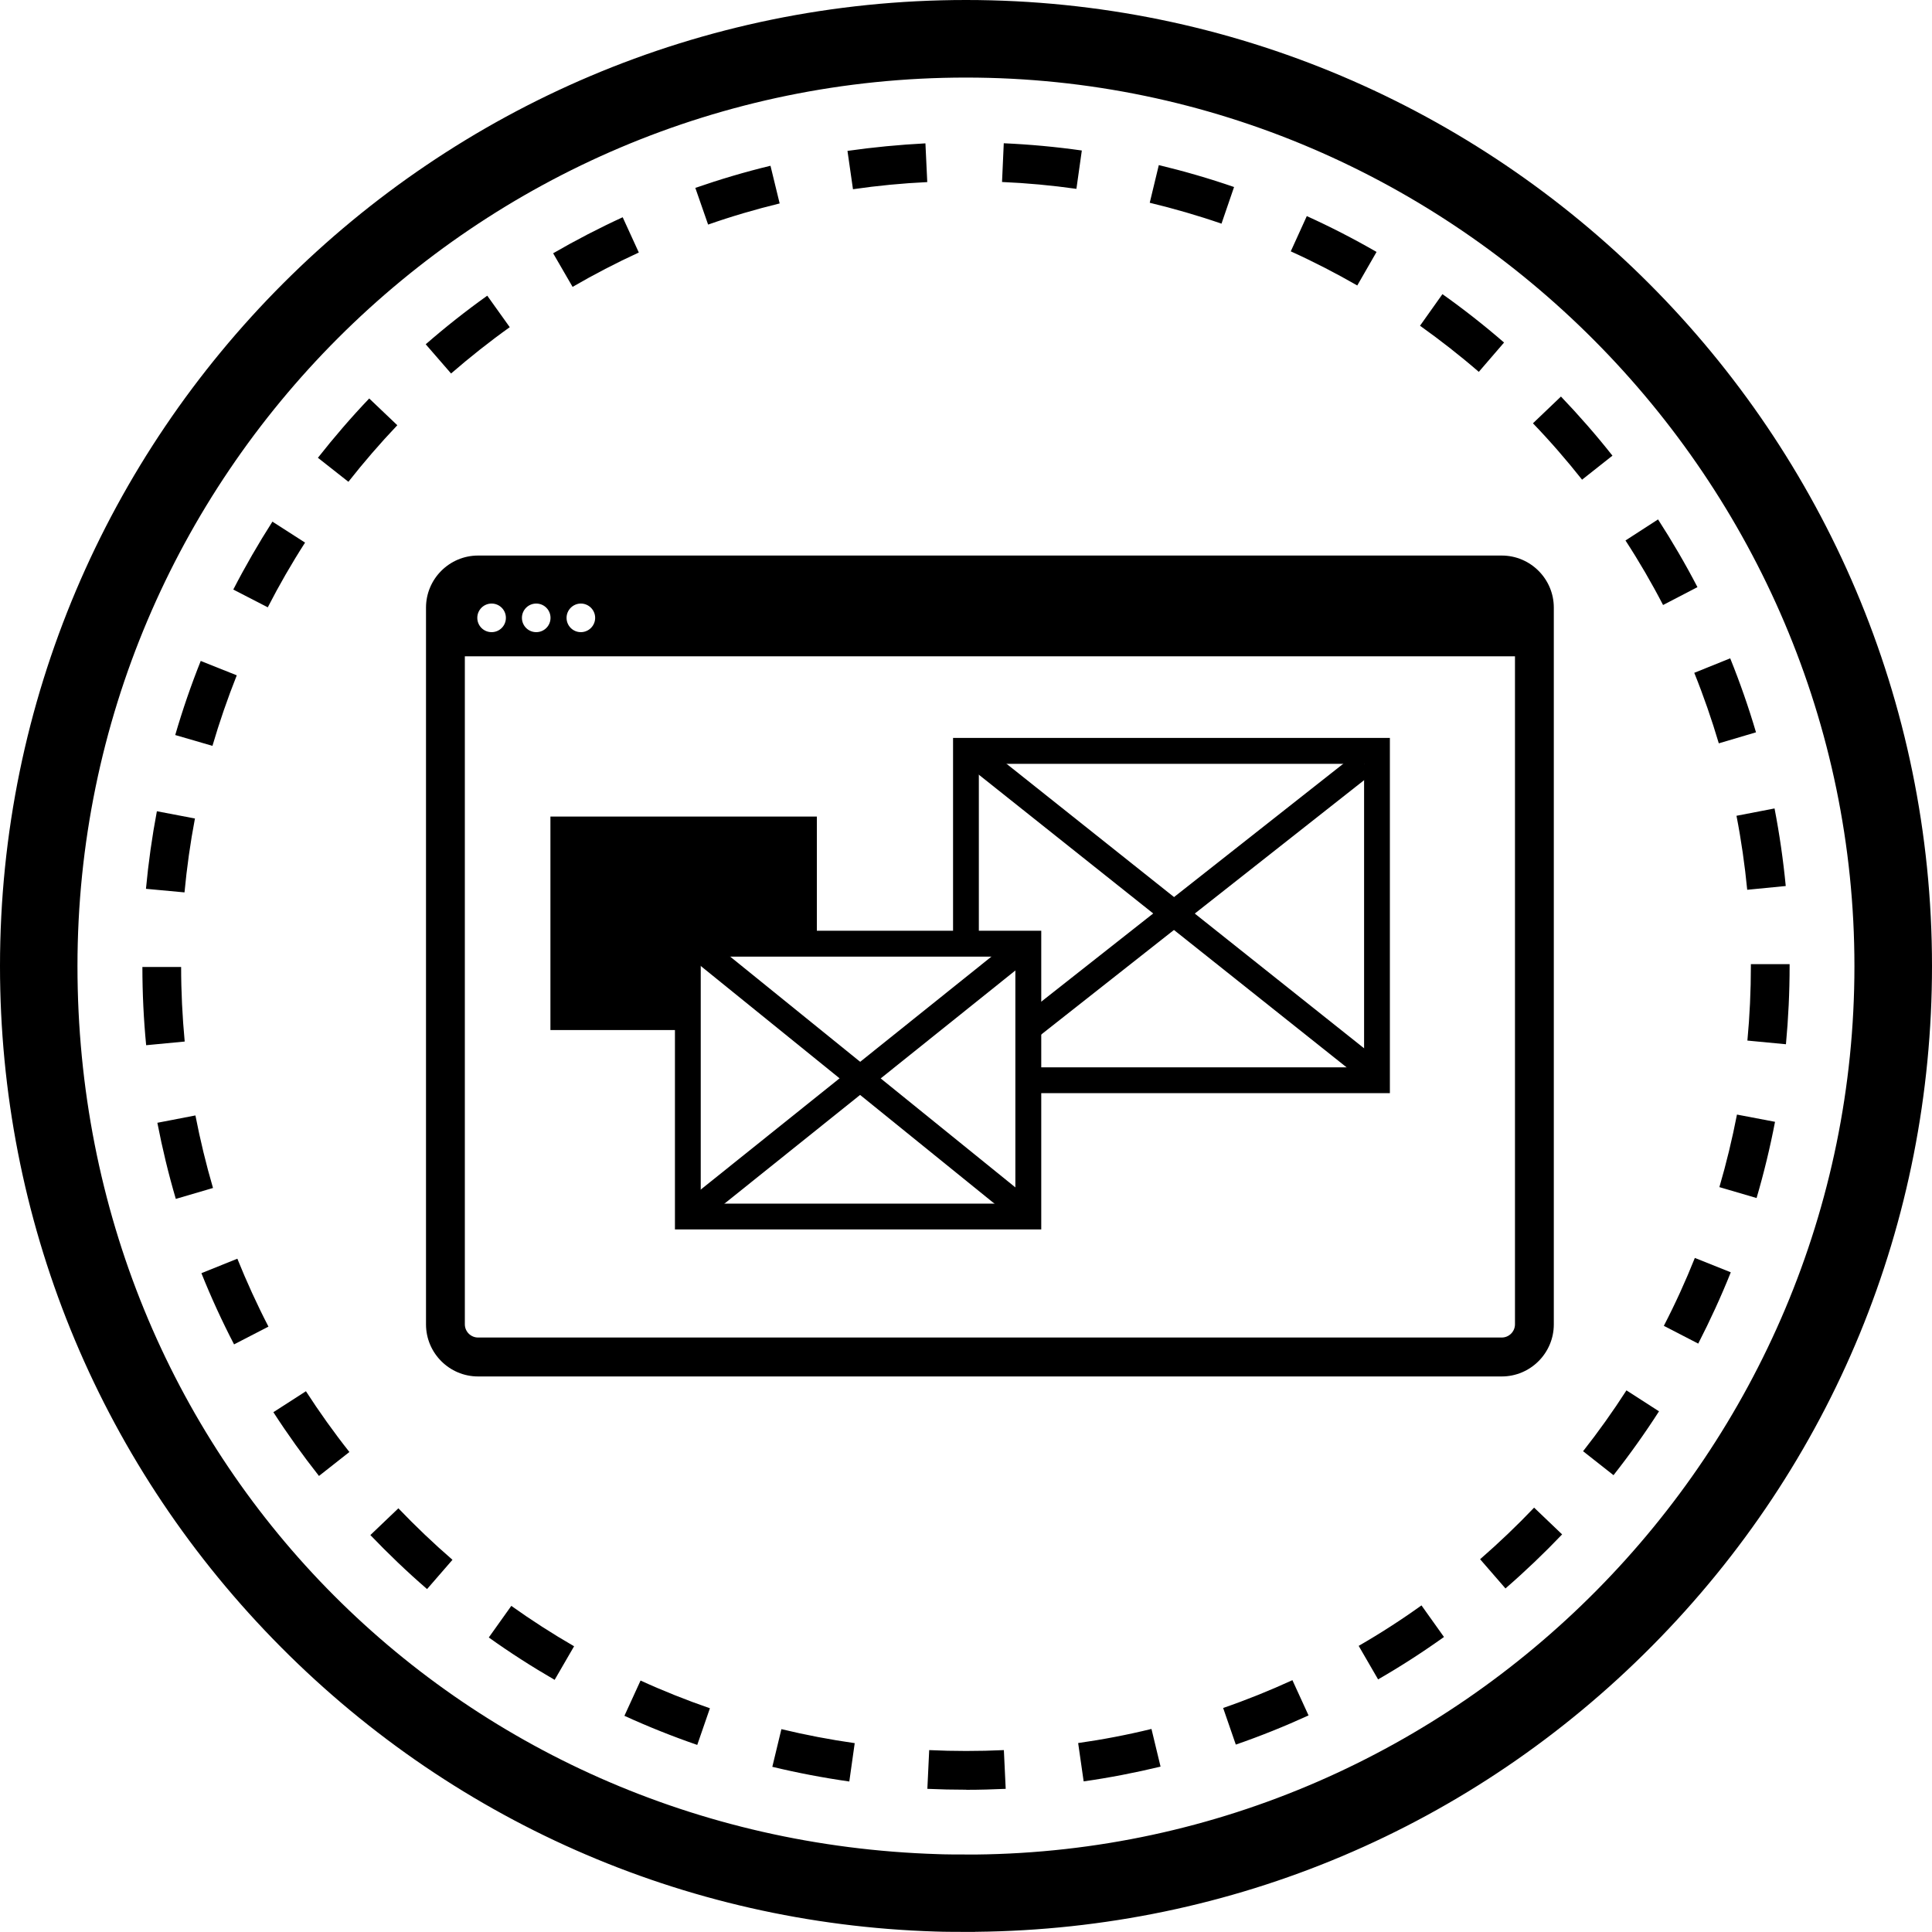 <?xml version="1.0" encoding="UTF-8"?>
<svg id="Calque_1" data-name="Calque 1" xmlns="http://www.w3.org/2000/svg" viewBox="0 0 200 200">
  <path d="M100.94,199.99c-1.39,0-3.24,0-4.14-.04-26-.81-50.36-11.56-68.54-30.28C10.04,150.91,0,126.17,0,100.01,0,44.87,44.86,0,100,0s100,44.86,100,100c0,26.53-10.28,51.52-28.95,70.36-18.65,18.83-43.52,29.35-70.01,29.62h-.1Zm-.94-191.96C49.28,8.03,8.02,49.29,8.02,100.01s39.13,90.38,89.07,91.93c.61,.03,1.91,.04,3.9,.04,50.15-.51,90.98-41.77,90.98-91.96S150.72,8.03,100,8.03Z"/>
  <path d="M100.03,185.27h-.03c-1.33,0-2.68-.03-4-.09l.19-4.01c1.27,.06,2.55,.09,3.82,.09,1.32,0,2.62-.03,3.91-.09l.19,4.01c-1.35,.06-2.72,.1-4.08,.1Zm-12.11-.85c-2.67-.38-5.35-.89-7.97-1.52l.94-3.9c2.49,.6,5.05,1.09,7.59,1.45l-.56,3.97Zm24.26-.01l-.57-3.97c2.54-.36,5.1-.85,7.59-1.46l.94,3.9c-2.62,.63-5.3,1.15-7.97,1.53Zm-40.01-3.78c-2.55-.88-5.08-1.89-7.53-3.01l1.67-3.65c2.34,1.07,4.75,2.03,7.18,2.87l-1.31,3.79Zm55.76-.03l-1.31-3.79c2.43-.84,4.84-1.81,7.17-2.88l1.67,3.65c-2.45,1.12-4.98,2.14-7.53,3.02Zm-70.51-6.7c-2.33-1.35-4.63-2.82-6.82-4.39l2.33-3.27c2.09,1.49,4.28,2.9,6.5,4.18l-2.01,3.47Zm85.24-.05l-2.01-3.47c2.22-1.28,4.41-2.69,6.5-4.19l2.33,3.27c-2.2,1.57-4.49,3.05-6.82,4.39Zm-98.45-9.35c-2.04-1.76-4.01-3.65-5.87-5.59l2.9-2.77c1.78,1.86,3.66,3.65,5.6,5.33l-2.63,3.03Zm111.64-.06l-2.63-3.03c1.94-1.69,3.82-3.48,5.59-5.34l2.9,2.77c-1.86,1.95-3.83,3.83-5.87,5.6Zm-122.83-11.65c-1.67-2.12-3.26-4.34-4.72-6.6l3.37-2.17c1.39,2.15,2.9,4.27,4.5,6.29l-3.15,2.48Zm134.01-.08l-3.15-2.48c1.59-2.02,3.1-4.14,4.49-6.3l3.37,2.17c-1.46,2.27-3.04,4.49-4.71,6.61Zm-142.8-13.54c-1.24-2.39-2.38-4.87-3.38-7.37l3.72-1.5c.96,2.38,2.04,4.75,3.22,7.03l-3.56,1.84Zm151.57-.08l-3.56-1.84c1.18-2.28,2.26-4.65,3.21-7.03l3.72,1.49c-1,2.5-2.14,4.98-3.37,7.38ZM18.2,124.11c-.76-2.58-1.4-5.24-1.91-7.88l3.94-.76c.49,2.52,1.1,5.05,1.82,7.51l-3.85,1.13Zm163.64-.09l-3.85-1.13c.72-2.46,1.33-4.99,1.82-7.51l3.94,.75c-.51,2.65-1.15,5.3-1.91,7.89ZM15.13,108.2c-.26-2.67-.39-5.4-.39-8.1h4.01c0,2.57,.13,5.17,.37,7.72l-3.99,.38Zm169.75-.1l-3.99-.38c.24-2.55,.36-5.15,.36-7.72v-.19h4.01v.19c0,2.7-.13,5.43-.38,8.1ZM19.1,92.38l-3.99-.37c.25-2.69,.63-5.39,1.13-8.03l3.94,.75c-.48,2.52-.84,5.09-1.08,7.65Zm161.77-.28c-.25-2.56-.62-5.14-1.11-7.65l3.94-.76c.51,2.64,.9,5.34,1.16,8.03l-3.99,.39ZM21.99,77.21l-3.85-1.12c.75-2.58,1.64-5.17,2.64-7.67l3.73,1.49c-.95,2.39-1.8,4.85-2.52,7.31Zm155.94-.26c-.73-2.46-1.58-4.92-2.54-7.3l3.72-1.5c1.01,2.5,1.91,5.08,2.67,7.66l-3.85,1.14ZM27.72,62.87l-3.57-1.84c1.23-2.39,2.6-4.76,4.05-7.03l3.38,2.17c-1.39,2.16-2.69,4.42-3.86,6.7Zm144.44-.24c-1.18-2.28-2.49-4.53-3.89-6.68l3.37-2.18c1.46,2.26,2.84,4.62,4.08,7.01l-3.56,1.85ZM36.06,49.87l-3.15-2.48c1.67-2.12,3.45-4.19,5.31-6.14l2.91,2.77c-1.77,1.86-3.47,3.83-5.06,5.85Zm127.71-.22c-1.59-2.01-3.3-3.98-5.08-5.83l2.9-2.77c1.86,1.95,3.66,4,5.33,6.12l-3.15,2.49Zm-117.07-10.98l-2.63-3.03c2.03-1.77,4.17-3.46,6.37-5.03l2.33,3.26c-2.09,1.49-4.13,3.11-6.07,4.79Zm106.38-.18c-1.94-1.68-3.99-3.28-6.08-4.77l2.32-3.27c2.2,1.56,4.34,3.24,6.38,5.01l-2.62,3.04ZM59.27,29.69l-2.01-3.47c2.33-1.35,4.76-2.61,7.2-3.73l1.67,3.65c-2.33,1.07-4.64,2.27-6.86,3.56Zm81.23-.14c-2.23-1.28-4.54-2.47-6.88-3.53l1.66-3.65c2.45,1.11,4.88,2.36,7.22,3.71l-2,3.48Zm-67.2-6.31l-1.32-3.79c2.54-.88,5.16-1.66,7.78-2.29l.95,3.9c-2.5,.61-4.99,1.34-7.41,2.19Zm53.14-.09c-2.43-.84-4.93-1.56-7.42-2.16l.94-3.9c2.62,.63,5.24,1.39,7.79,2.27l-1.3,3.79Zm-38.14-3.56l-.57-3.97c2.66-.38,5.38-.64,8.07-.78l.19,4.01c-2.57,.12-5.16,.37-7.7,.74Zm23.13-.04c-2.54-.36-5.13-.6-7.7-.71l.18-4.01c2.7,.12,5.41,.37,8.08,.75l-.56,3.97Z"/>
  <path d="M155.46,142.49H49.49c-2.97,0-5.39-2.42-5.39-5.39V62.9c0-2.97,2.42-5.39,5.39-5.39h105.97c2.97,0,5.39,2.42,5.39,5.39v74.2c0,2.97-2.42,5.39-5.39,5.39ZM49.49,61.52c-.76,0-1.37,.62-1.37,1.37v74.2c0,.76,.62,1.37,1.37,1.37h105.97c.76,0,1.37-.62,1.37-1.37V62.9c0-.76-.62-1.37-1.37-1.37H49.49Z"/>
  <path d="M98.66,76.39v20.66c1.01-.38,1.91-.29,2.67,.11v-18.09h39.88v31.42h-34.98c.59,.74,.7,1.84,.32,2.67h37.33v-36.77h-45.23Z"/>
  <path d="M107.79,127.27h-37.92v-30.92h37.92v30.92Zm-35.25-2.67h32.57v-25.57h-32.57v25.57Z"/>
  <polygon points="71.71 97.29 84.56 97.29 84.56 84.53 56.98 84.53 56.98 106.63 71.71 106.63 71.71 97.29"/>
  <path d="M131.67,60.45H47.14v7.49h110.11v-7.49h-25.58Zm-80.78,4.99c-.82,0-1.48-.66-1.48-1.48s.66-1.48,1.48-1.48,1.48,.66,1.48,1.48-.66,1.48-1.48,1.48Zm4.62,0c-.82,0-1.48-.66-1.48-1.48s.66-1.48,1.48-1.48,1.48,.66,1.48,1.48-.66,1.48-1.48,1.48Zm4.62,0c-.82,0-1.48-.66-1.48-1.48s.67-1.48,1.48-1.48,1.48,.66,1.48,1.48-.67,1.48-1.48,1.48Z"/>
  <g>
    <line x1="71.2" y1="125.94" x2="106.45" y2="97.7"/>
    <rect x="66.24" y="110.48" width="45.17" height="2.67" transform="translate(-50.41 80.1) rotate(-38.71)"/>
  </g>
  <g>
    <line x1="71.83" y1="97.7" x2="105.55" y2="124.98"/>
    <rect x="87.35" y="89.65" width="2.67" height="43.38" transform="translate(-53.65 110.25) rotate(-51.02)"/>
  </g>
  <g>
    <line x1="106.23" y1="106.63" x2="141.21" y2="79.06"/>
    <rect x="101.45" y="91.51" width="44.54" height="2.67" transform="translate(-30.92 96.47) rotate(-38.23)"/>
  </g>
  <g>
    <line x1="100.74" y1="78.02" x2="142.13" y2="110.95"/>
    <rect x="120.09" y="68.04" width="2.67" height="52.89" transform="translate(-28.11 130.67) rotate(-51.49)"/>
  </g>
</svg>